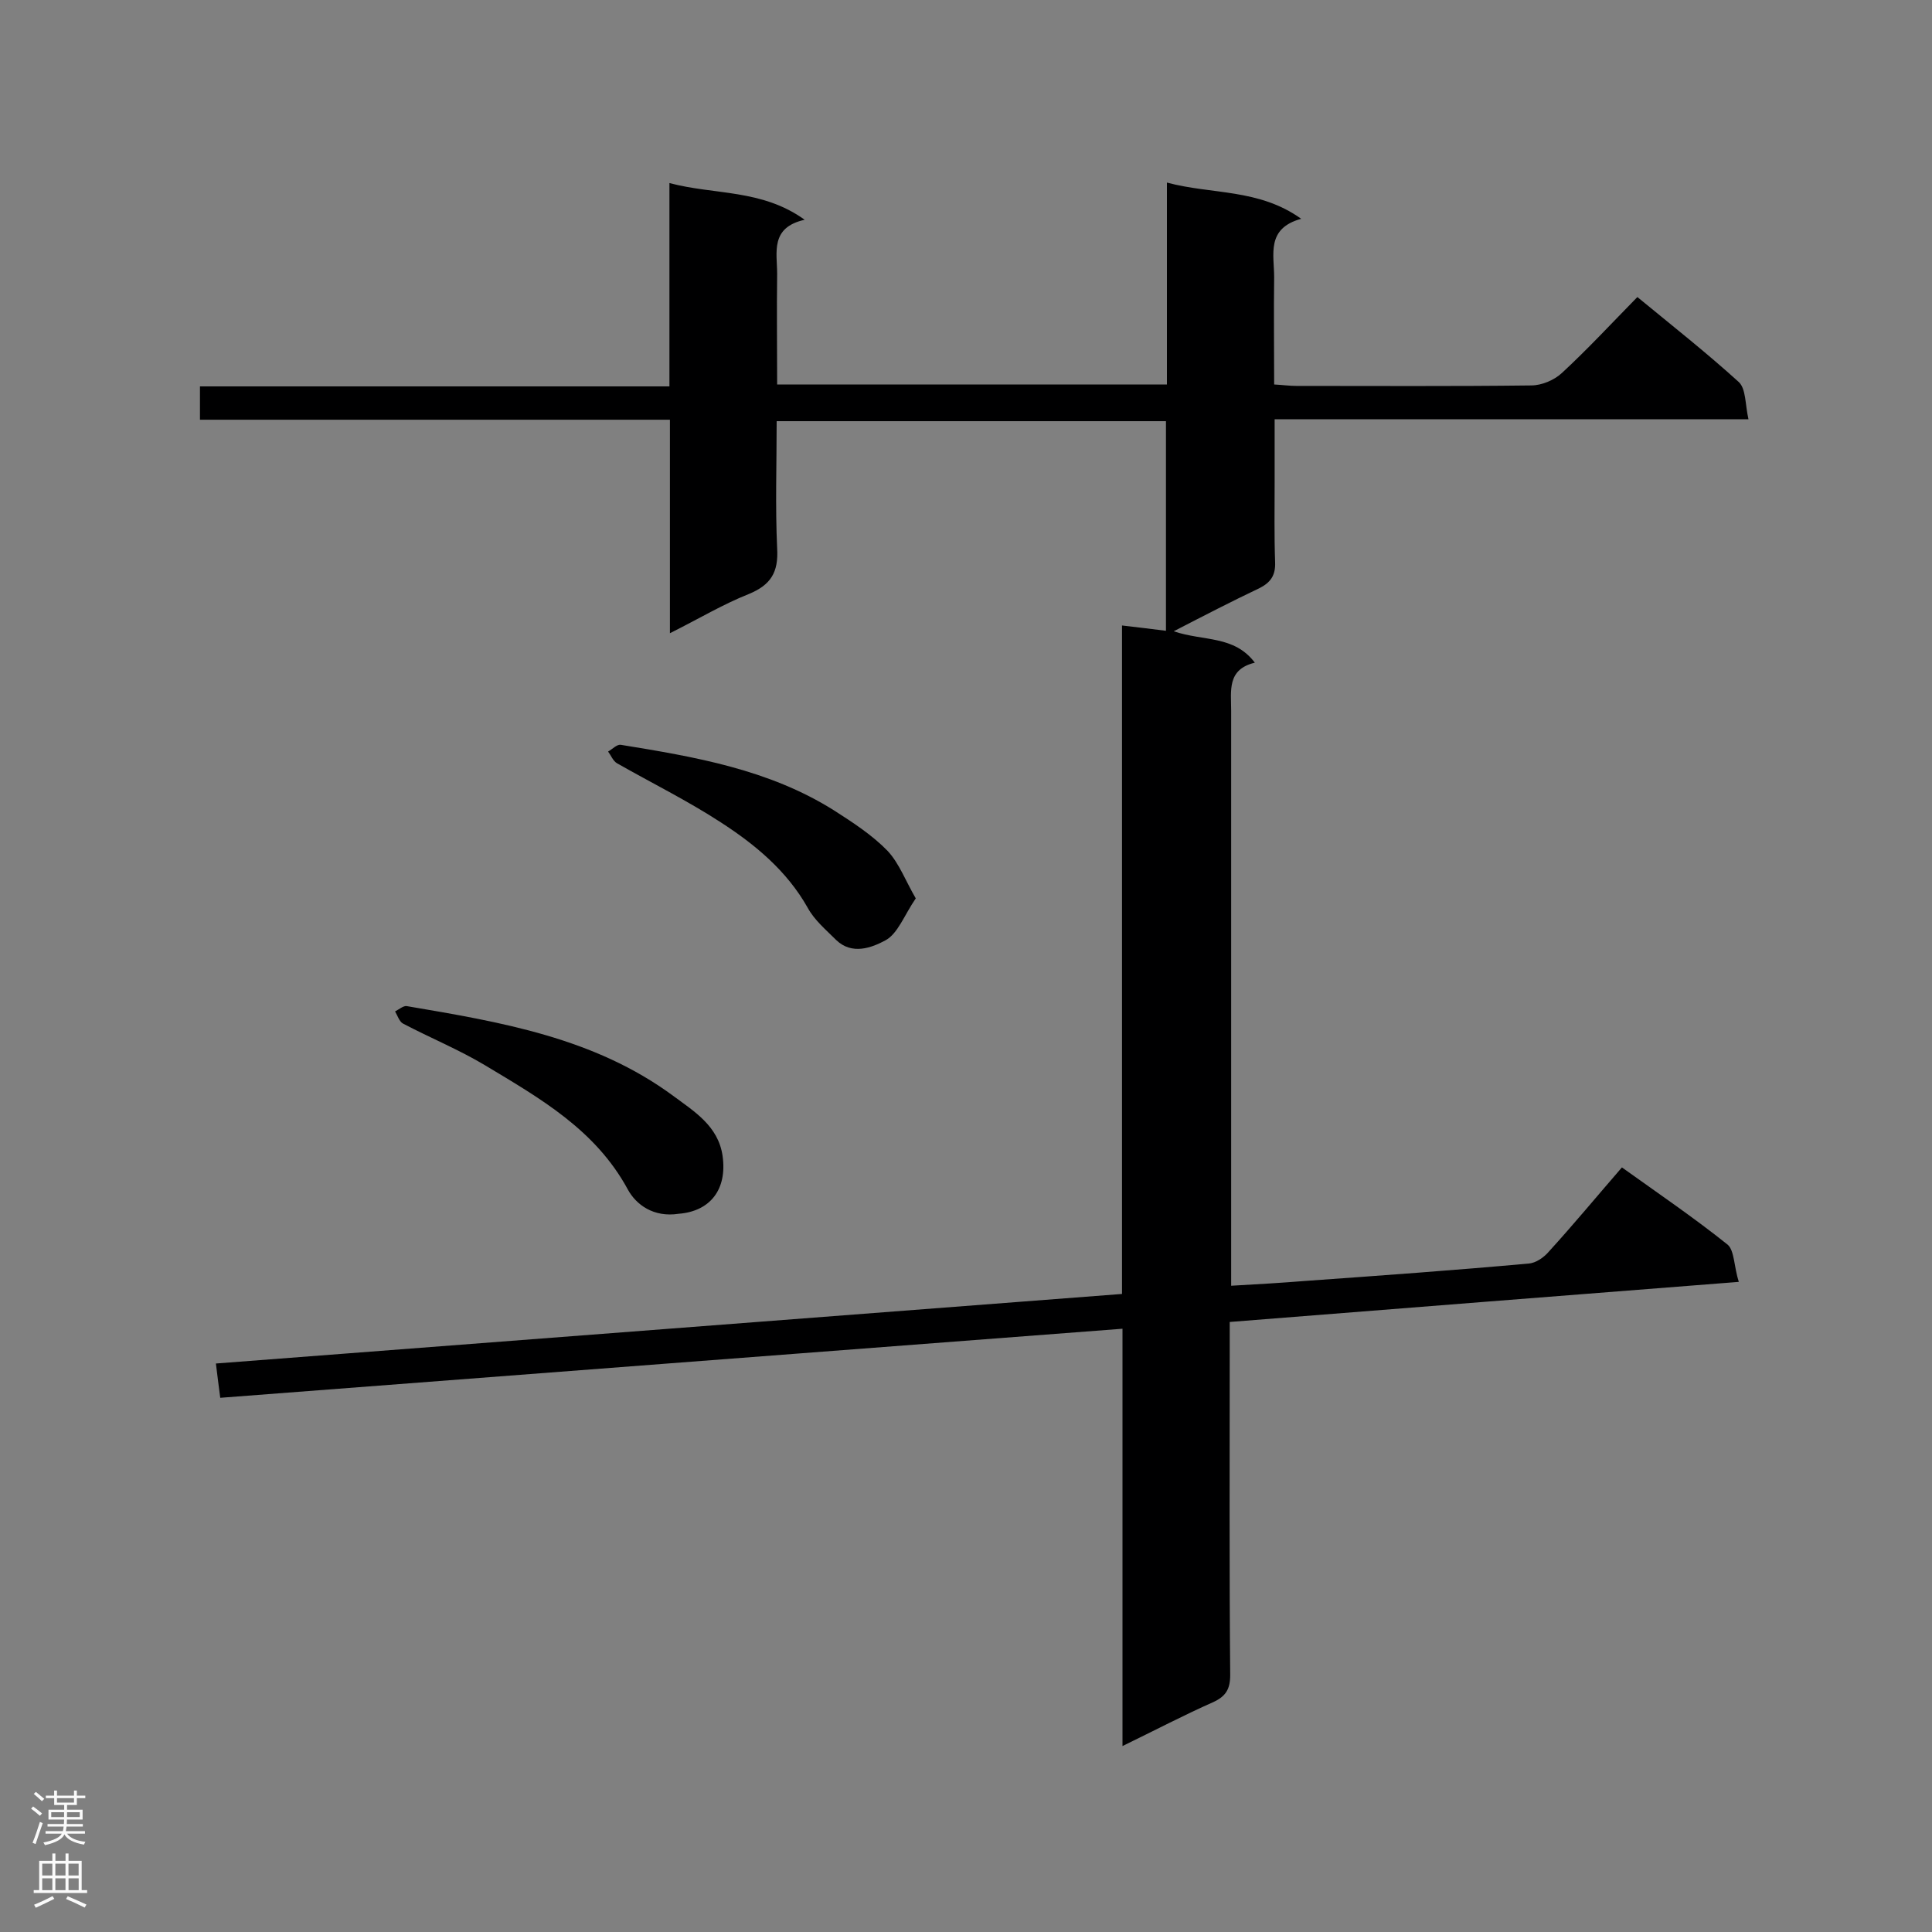 <svg enable-background="new 0 0 400 400" viewBox="0 0 400 400" xmlns="http://www.w3.org/2000/svg"><rect x="0" y="0" width="400" height="400" fill="#808080" stroke="none"/><g fill="#000001"><path d="m360 265.4c-35.6 2.8-70.3 5.5-105.4 8.3v6.6c0 22.2-.1 44.3.1 66.5 0 2.9-.9 4.4-3.5 5.6-6.1 2.7-12 5.8-18.8 9.1 0-29.2 0-57.6 0-86.4-62.6 4.8-124.5 9.5-186.8 14.3-.3-2.4-.6-4.5-.9-7.1 62.7-4.8 124.9-9.6 187.6-14.4 0-46.2 0-92 0-138.4 3.3.4 6.1.7 9.1 1.1 0-14.6 0-28.8 0-43.4-26.8 0-53.4 0-80.6 0 0 8.9-.3 17.6.1 26.3.3 5-1.3 7.6-5.9 9.5-5.3 2.1-10.3 5.1-16.3 8.1 0-15.1 0-29.4 0-44.2-32.8 0-64.9 0-97.3 0 0-2.4 0-4.4 0-6.9h97.2c0-14.1 0-27.7 0-42.1 9.4 2.5 19.1 1.2 28 7.6-7.2 1.6-5.7 6.8-5.7 11.2-.1 7.5 0 15.1 0 22.9h80.7c0-13.8 0-27.4 0-41.8 9.3 2.5 19 1.2 27.8 7.5-7.3 2-5.6 7.4-5.6 12.1-.1 7.3 0 14.5 0 22.2 1.8.1 3.2.3 4.6.3 16.2 0 32.4.1 48.6-.1 2.2 0 4.8-1.1 6.4-2.6 5.3-4.9 10.3-10.3 15.6-15.7 7.3 6 14.4 11.6 21 17.6 1.5 1.4 1.3 4.6 2 7.7-33.1 0-65.3 0-98.1 0v13c0 5.5-.1 11.1.1 16.6.1 2.7-.9 4.2-3.3 5.4-5.7 2.7-11.3 5.6-17.7 8.9 6.2 2.1 12.5.8 16.8 6.5-5.8 1.4-4.9 5.8-4.9 10v113.3 5.7c5.4-.3 10.4-.6 15.4-1 15.4-1.1 30.8-2.2 46.2-3.6 1.5-.1 3.2-1.3 4.2-2.5 5.1-5.6 9.9-11.4 15.1-17.4 7.4 5.3 14.9 10.4 21.9 16 1.4 1.2 1.3 4.6 2.3 7.7z"/><path d="m140.5 251.3c-5.2.8-8.8-1.9-10.5-5-6.7-12.4-18.2-18.9-29.5-25.7-5.5-3.3-11.4-5.7-17.1-8.7-.7-.4-1.1-1.6-1.6-2.5.8-.4 1.7-1.2 2.4-1.1 19.4 3.3 38.8 6.5 55.2 18.6 4.3 3.2 9.3 6.2 10.2 12.4 1 7-2.6 11.5-9.1 12z"/><path d="m189.6 186c-2.4 3.5-3.7 7.3-6.3 8.7-2.8 1.5-6.9 3.1-10.2-.1-2.1-2.1-4.5-4.1-5.9-6.7-4.3-7.6-10.8-13-17.9-17.6-6.9-4.5-14.4-8.2-21.6-12.3-.8-.5-1.2-1.6-1.8-2.4.9-.5 1.8-1.5 2.6-1.4 15.4 2.5 30.7 5.1 44.2 13.6 3.9 2.5 7.9 5.1 11.1 8.4 2.4 2.6 3.7 6.2 5.8 9.8z"/></g><path d="m6.44 374.46.42-.45c.65.47 1.27.95 1.85 1.44l-.45.49c-.65-.56-1.25-1.06-1.82-1.48m.93 7.33-.63-.26c.55-1.36 1.05-2.8 1.52-4.33.19.1.38.19.59.27-.46 1.29-.95 2.73-1.48 4.32m-.38-10.38.44-.42c.43.34 1.01.82 1.74 1.44l-.49.49c-.53-.51-1.09-1.01-1.69-1.51m2.5.35h1.72v-1.04h.59v1.04h3.52v-1.04h.59v1.04h1.75v.53h-1.75v1.42h-2.03v.97h3.22v2.03h-3.24c0 .35-.01.66-.03.93h3.32v.53h-3.37c-.03.27-.08.58-.15.94h3.96v.53h-3.71c.67.92 1.93 1.48 3.79 1.68-.13.24-.23.44-.29.59-2.13-.38-3.48-1.08-4.04-2.12-.43.97-1.77 1.72-4.03 2.23-.09-.19-.2-.37-.33-.55 2.1-.42 3.37-1.03 3.81-1.83h-3.36v-.53h3.58c.08-.29.13-.61.16-.94h-3.33v-.53h3.39c.02-.27.04-.58.04-.93h-3.23v-2.03h3.25v-.97h-2.07v-1.42h-1.73zm1.12 3.44v1h2.65c.01-.3.02-.44.01-.4v-.25-.35zm1.19-2h3.52v-.91h-3.52zm4.71 2h-2.63v.59c0 .15-.01.28-.01.4h2.64z" fill="#fafafa"/><path d="m13.56 383.74h.63v1.52h2.72v6.07h1.13v.6h-11.06v-.6h1.13v-6.07h2.73v-1.52h.63v1.52h2.1v-1.52zm-2.69 8.83.38.56c-1.24.63-2.53 1.25-3.85 1.85-.1-.21-.21-.42-.34-.63 1.36-.55 2.63-1.15 3.81-1.78m-2.13-4.27h2.1v-2.45h-2.1zm0 3.04h2.1v-2.46h-2.1zm2.72-3.04h2.1v-2.45h-2.1zm0 3.04h2.1v-2.46h-2.1zm6.07 3.6c-1.41-.71-2.7-1.3-3.86-1.78l.35-.56c1.45.62 2.75 1.19 3.88 1.72zm-1.25-9.09h-2.1v2.45h2.1zm-2.09 5.49h2.1v-2.46h-2.1z" fill="#fafafa"/></svg>